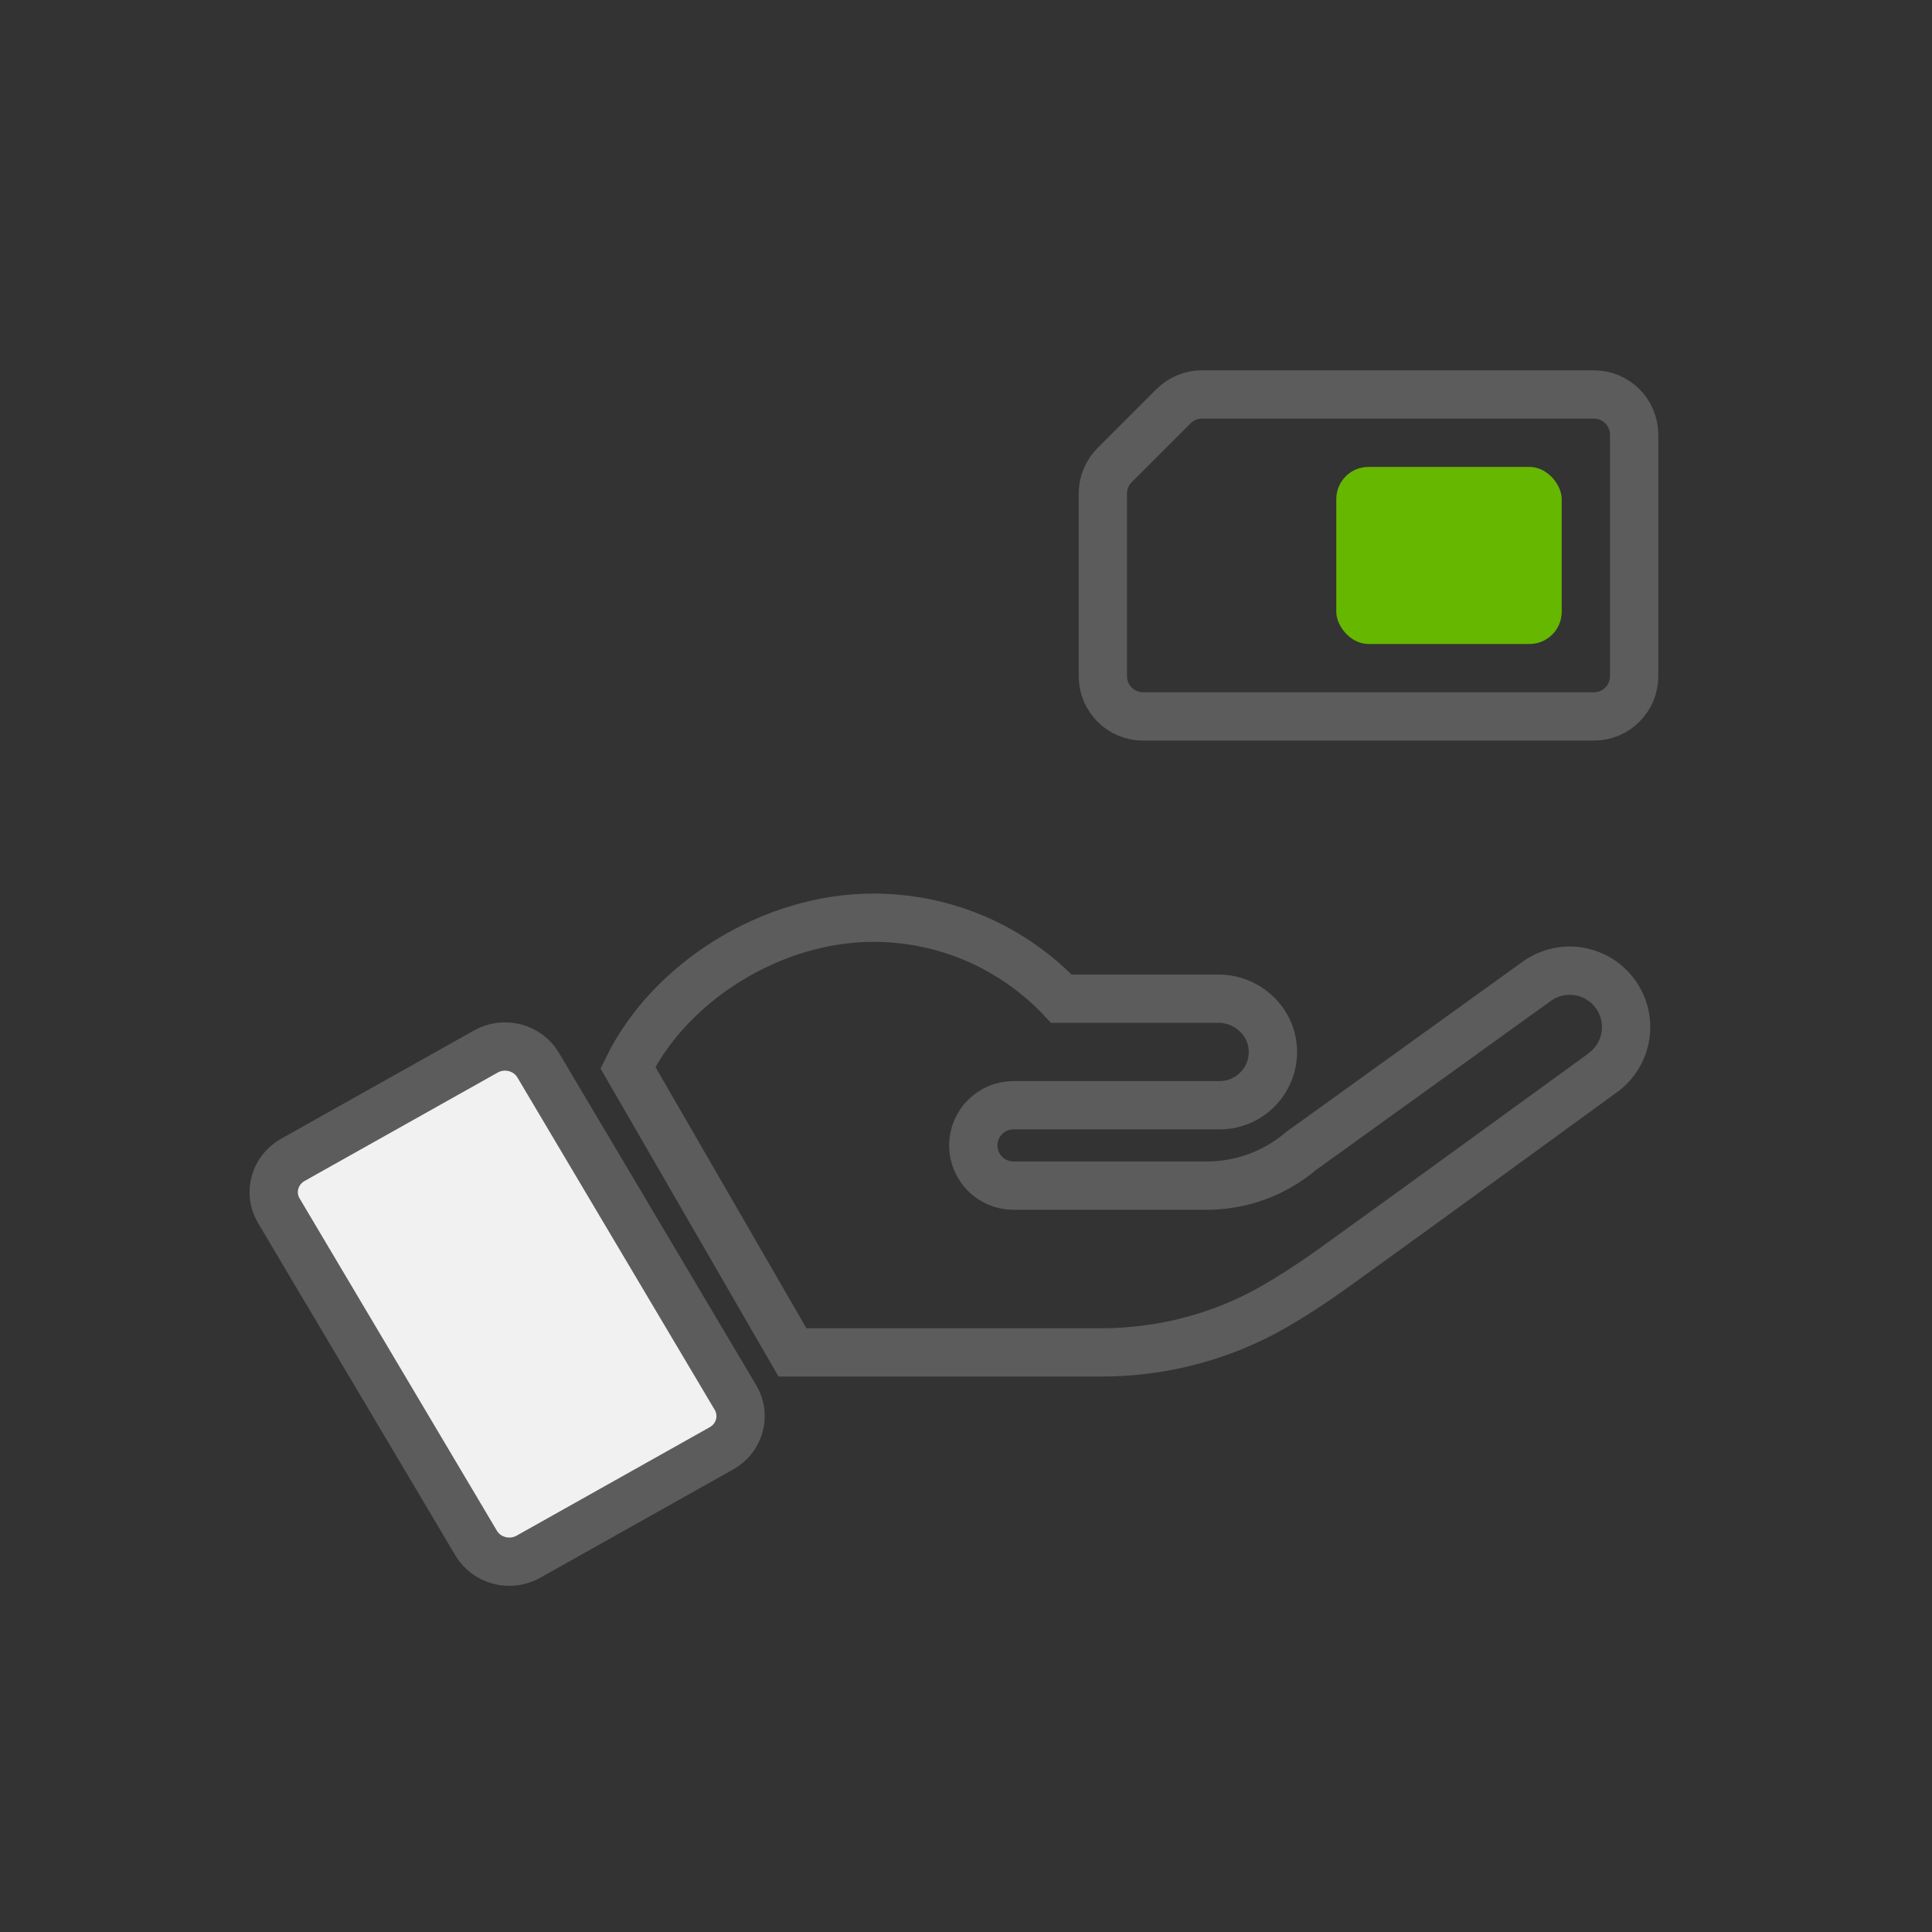 <svg width="120" height="120" viewBox="0 0 120 120" fill="none" xmlns="http://www.w3.org/2000/svg">
<rect x="0" y="0" width="120" height="120" fill="#333333" stroke="none"/>
<path d="M33.425 66.156C32.771 65.054 31.32 64.67 30.18 65.31L18.188 72.042C17.052 72.681 16.663 74.094 17.318 75.2L29.575 95.845C30.231 96.949 31.682 97.328 32.82 96.691L44.812 89.957C45.949 89.319 46.337 87.906 45.681 86.801L33.425 66.156Z" fill="#F1F1F1" stroke="#5C5C5C" stroke-width="3"/>
<path d="M100.338 61.745C99.207 60.176 97.018 59.821 95.449 60.952C90.688 64.379 81.546 70.96 80.819 71.485C80.484 71.769 80.133 72.027 79.766 72.255C78.329 73.159 76.661 73.642 74.921 73.642H62.952C61.572 73.642 60.453 72.525 60.453 71.145C60.453 69.763 61.574 68.648 62.952 68.648H75.752C77.632 68.648 79.138 67.084 79.06 65.201C78.987 63.415 77.461 62.03 75.672 62.03H65.928C65.269 61.333 64.546 60.694 63.771 60.123C61.107 58.16 57.816 57 54.252 57C47.917 57 41.614 60.988 39 66.311L49.222 84H68.395C72.16 84 75.868 83.038 79.132 81.162C80.263 80.513 81.474 79.732 82.787 78.79C88.287 74.842 99.533 66.639 99.542 66.634C101.114 65.506 101.471 63.315 100.338 61.745V61.745Z" stroke="#5C5C5C" stroke-width="3"/>
<path d="M101.5 27V42C101.5 43.381 100.381 44.5 99 44.5H71C69.619 44.5 68.5 43.381 68.5 42V30.657C68.5 29.994 68.763 29.358 69.232 28.889L72.889 25.232C73.358 24.763 73.994 24.5 74.657 24.5H99C100.381 24.5 101.5 25.619 101.5 27Z" stroke="#5C5C5C" stroke-width="3"/>
<rect x="83" y="29" width="14" height="11" rx="2" fill="#66B700"/>
</svg>
